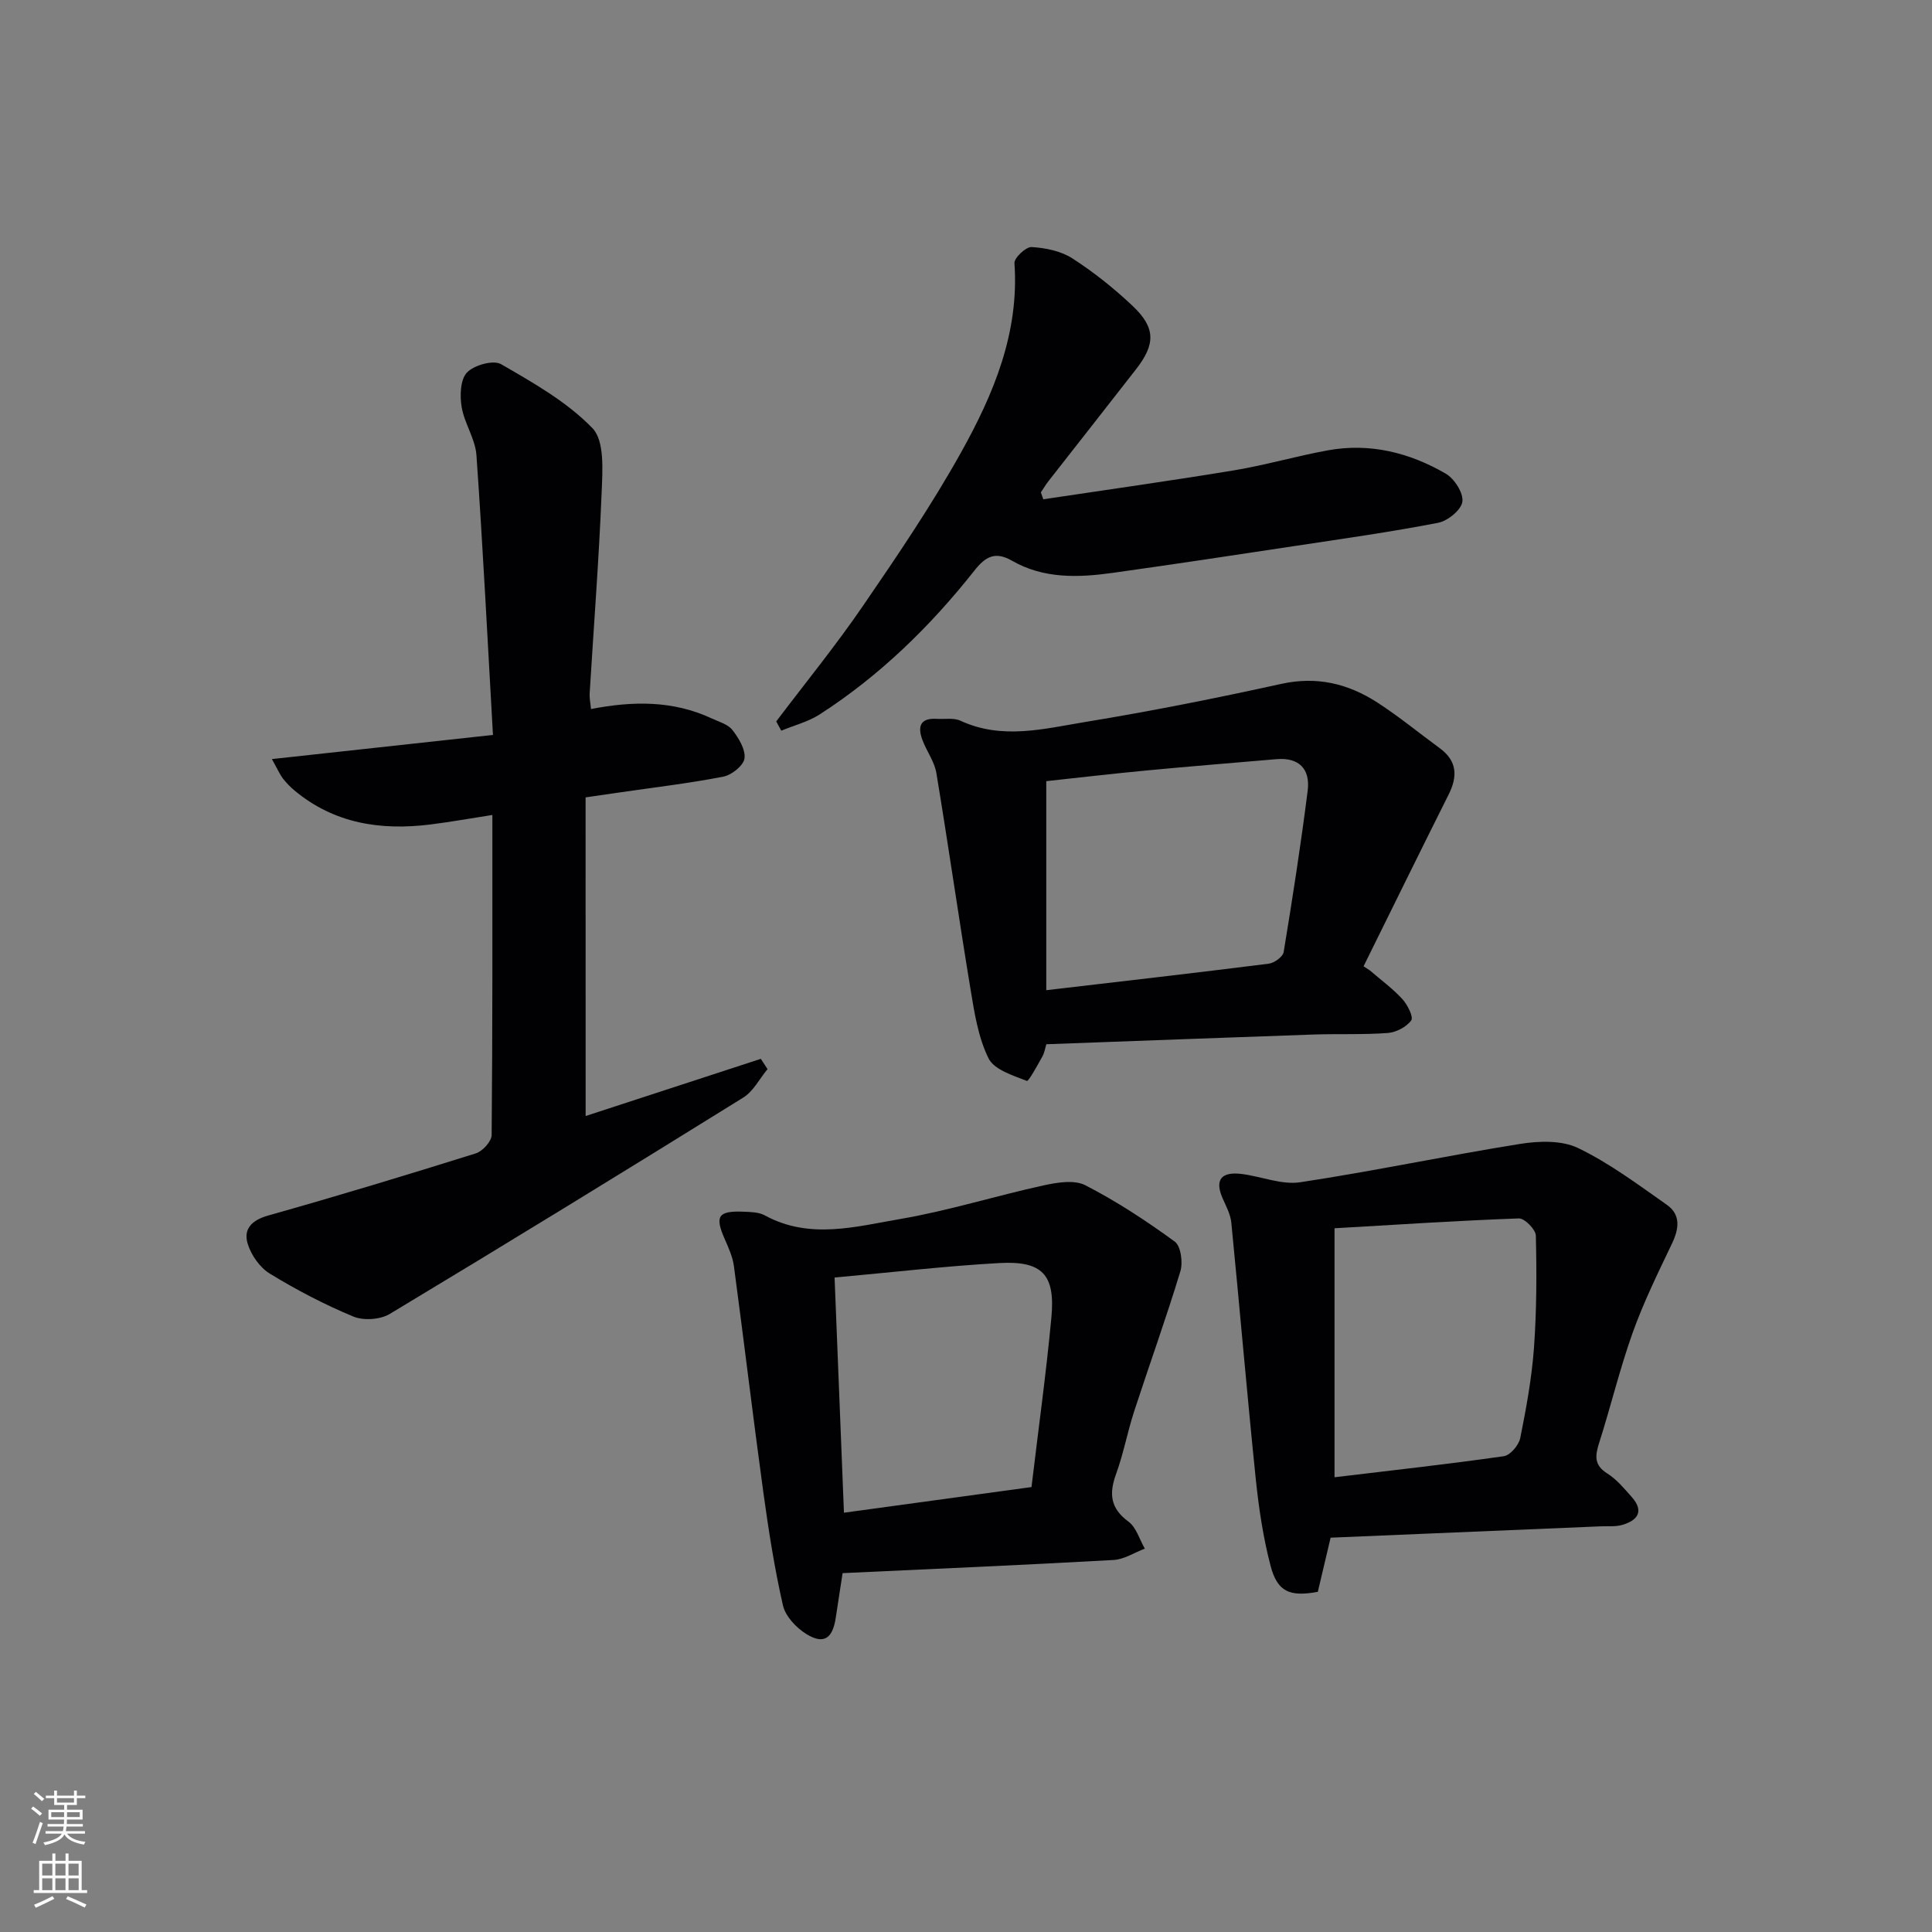 <svg enable-background="new 0 0 400 400" viewBox="0 0 400 400" xmlns="http://www.w3.org/2000/svg"><rect x="0" y="0" width="400" height="400" fill="#808080" stroke="none"/><g fill="#010103"><path d="m121.25 231.06c12.32-4.02 24.3-7.93 36.27-11.84.46.71.92 1.42 1.39 2.13-1.66 2-2.94 4.6-5.04 5.9-24.29 15.09-48.66 30.04-73.16 44.78-1.98 1.19-5.45 1.43-7.57.54-5.96-2.47-11.74-5.5-17.25-8.86-2.07-1.26-3.9-3.85-4.61-6.21-.94-3.09.88-4.9 4.31-5.86 14.37-4.04 28.66-8.38 42.91-12.84 1.41-.44 3.28-2.49 3.29-3.81.2-21.8.15-43.61.15-66.26-4.53.7-8.67 1.45-12.83 1.97-10.27 1.28-19.9-.17-28.14-7.04-.89-.74-1.71-1.6-2.42-2.51-.59-.77-.98-1.7-2.26-3.99 15.33-1.67 29.91-3.27 45.77-5-1.13-19.87-2.08-38.92-3.42-57.94-.24-3.37-2.49-6.55-3.06-9.95-.39-2.34-.29-5.68 1.1-7.14 1.46-1.54 5.45-2.66 7.06-1.73 6.68 3.85 13.65 7.8 18.92 13.25 2.52 2.6 2.09 8.68 1.91 13.14-.56 13.94-1.64 27.86-2.49 41.79-.06.96.16 1.95.28 3.22 8.64-1.68 16.99-1.8 24.98 1.94 1.5.7 3.36 1.2 4.29 2.39 1.31 1.68 2.75 4.04 2.51 5.89-.19 1.47-2.66 3.45-4.4 3.78-7.15 1.39-14.41 2.24-21.63 3.29-2.27.33-4.53.66-6.87 1 .01 22.06.01 43.8.01 65.97z"/><path d="m283.61 200.91c2.26 1.95 4.71 3.74 6.72 5.92 1.07 1.17 2.36 3.73 1.85 4.43-.99 1.37-3.13 2.48-4.87 2.61-5.14.38-10.32.14-15.48.32-18.28.63-36.56 1.33-55.2 2.01-.25.8-.38 1.77-.83 2.56-1.02 1.81-2.84 5.17-3.2 5.03-2.89-1.13-6.78-2.32-7.94-4.68-2.14-4.35-2.93-9.46-3.73-14.34-2.46-14.88-4.59-29.81-7.06-44.69-.39-2.37-1.99-4.51-2.87-6.82-1.03-2.71-.61-4.65 2.92-4.43 1.66.1 3.54-.26 4.94.39 8.63 4 17.34 1.65 25.88.25 13.58-2.23 27.09-4.92 40.53-7.88 7.4-1.63 13.88-.04 19.93 3.88 4.46 2.89 8.6 6.29 12.89 9.44 3.62 2.65 3.72 5.85 1.82 9.62-5.92 11.81-11.74 23.68-17.6 35.53.44.29.87.57 1.3.85zm-66.99-39.18v43.28c16.1-1.89 31.09-3.6 46.07-5.49 1.15-.15 2.92-1.43 3.08-2.41 1.83-11.11 3.56-22.23 4.97-33.4.56-4.43-1.72-6.95-6.49-6.53-8.93.77-17.87 1.48-26.79 2.33-7.22.68-14.43 1.53-20.84 2.22z"/><path d="m275.49 318.36c-.92 3.88-1.78 7.56-2.65 11.21-5.8 1.07-8.37.03-9.79-5.41-1.54-5.89-2.44-12-3.07-18.07-1.81-17.64-3.31-35.31-5.05-52.96-.17-1.74-1.1-3.43-1.82-5.08-1.63-3.75-.31-5.53 3.99-4.99 4.06.51 8.25 2.3 12.11 1.71 15.23-2.3 30.33-5.51 45.54-7.94 3.91-.62 8.62-.77 12 .87 6.5 3.14 12.4 7.56 18.35 11.74 2.91 2.05 2.54 4.94 1.07 8.02-2.91 6.09-5.9 12.18-8.16 18.51-2.67 7.48-4.52 15.24-6.94 22.82-.85 2.66-1.03 4.57 1.72 6.29 1.93 1.21 3.47 3.09 5.02 4.83 2.61 2.93 1.32 4.85-1.92 5.8-1.39.41-2.96.24-4.45.3-18.57.78-37.14 1.56-55.95 2.35zm.81-12.51c12.09-1.45 23.6-2.72 35.05-4.36 1.33-.19 3.1-2.28 3.4-3.75 1.24-6.16 2.38-12.39 2.84-18.65.56-7.73.58-15.52.39-23.27-.03-1.27-2.33-3.6-3.51-3.56-12.72.46-25.42 1.3-38.17 2.04z"/><path d="m174.45 325.7c-.53 3.49-.98 6.44-1.44 9.39-.66 4.2-2.51 5.42-6.08 3.21-2.08-1.29-4.31-3.66-4.83-5.92-1.76-7.72-2.98-15.57-4.06-23.42-2.14-15.59-4-31.22-6.09-46.82-.26-1.92-1.11-3.8-1.9-5.6-2.1-4.76-1.39-5.89 3.91-5.67 1.48.06 3.14.08 4.38.76 9.28 5.07 18.86 2.32 28.16.73 9.93-1.71 19.62-4.76 29.48-6.92 2.82-.62 6.41-1.23 8.72-.05 6.48 3.33 12.63 7.37 18.52 11.67 1.27.92 1.72 4.32 1.16 6.16-2.96 9.76-6.43 19.36-9.59 29.06-1.38 4.26-2.19 8.71-3.72 12.9-1.48 4.07-1.2 7.09 2.56 9.85 1.62 1.19 2.29 3.69 3.39 5.6-2.16.82-4.29 2.23-6.49 2.35-18.56 1.04-37.13 1.84-56.08 2.72zm-1.66-61.2c.65 16.21 1.28 32.2 1.94 48.69 13.25-1.81 25.99-3.56 38.83-5.31 1.44-12.08 3.04-23.58 4.12-35.12.83-8.85-1.87-11.75-10.76-11.26-11.23.63-22.43 1.94-34.13 3z"/><path d="m160.71 149.36c6-7.93 12.3-15.66 17.91-23.85 7.13-10.4 14.24-20.87 20.37-31.87 6.71-12.03 12.06-24.73 11.04-39.15-.08-1.09 2.38-3.41 3.55-3.34 2.87.17 6.05.81 8.42 2.33 4.44 2.86 8.64 6.21 12.49 9.85 4.78 4.51 4.77 7.91.73 13.1-6.02 7.74-12.1 15.45-18.14 23.18-.58.74-1.05 1.55-1.58 2.33.17.48.33.95.5 1.43 13.17-1.98 26.36-3.82 39.49-5.99 6.52-1.08 12.91-2.96 19.42-4.14 8.71-1.59 16.91.47 24.41 4.82 1.79 1.04 3.7 4.01 3.45 5.81-.23 1.71-3.03 3.98-5.02 4.37-9.91 1.92-19.93 3.33-29.92 4.84-12.46 1.89-24.93 3.77-37.41 5.52-7.14 1-14.33 1.26-20.86-2.49-3.52-2.03-5.52-.88-7.81 2.01-9.13 11.55-19.59 21.76-32.01 29.77-2.4 1.55-5.32 2.28-7.99 3.39-.34-.64-.69-1.28-1.04-1.92z"/></g><path d="m6.44 374.46.42-.45c.65.47 1.27.95 1.85 1.44l-.45.49c-.65-.56-1.25-1.06-1.82-1.48m.93 7.33-.63-.26c.55-1.36 1.05-2.8 1.53-4.33.19.1.38.19.59.27-.47 1.29-.96 2.73-1.49 4.32m-.38-10.38.44-.42c.43.34 1.01.82 1.74 1.44l-.49.49c-.53-.51-1.09-1.01-1.69-1.51m2.5.35h1.72v-1.04h.59v1.04h3.52v-1.04h.59v1.04h1.75v.53h-1.75v1.42h-2.03v.97h3.22v2.03h-3.24c0 .35-.01.66-.03.93h3.32v.53h-3.37c-.03.27-.08.58-.15.94h3.96v.53h-3.71c.67.92 1.93 1.48 3.79 1.68-.13.24-.23.44-.29.59-2.13-.38-3.48-1.08-4.04-2.12-.43.97-1.77 1.72-4.03 2.23-.09-.19-.2-.37-.33-.55 2.1-.42 3.37-1.03 3.81-1.83h-3.36v-.53h3.58c.08-.29.13-.61.16-.94h-3.33v-.53h3.39c.02-.27.04-.58.04-.93h-3.23v-2.03h3.25v-.97h-2.07v-1.42h-1.73zm1.12 3.44v1h2.65c.01-.3.02-.44.01-.4v-.25-.35zm1.19-2h3.52v-.91h-3.52zm4.71 2h-2.63v.59c0 .15-.01.28-.01.4h2.64z" fill="#fbfcfa"/><path d="m13.56 383.74h.63v1.52h2.72v6.07h1.13v.6h-11.06v-.6h1.13v-6.07h2.73v-1.52h.63v1.52h2.1v-1.52zm-2.69 8.83.38.56c-1.24.63-2.53 1.25-3.85 1.85-.1-.21-.21-.42-.34-.63 1.37-.55 2.63-1.15 3.81-1.78m-2.13-4.27h2.1v-2.45h-2.1zm0 3.04h2.1v-2.46h-2.1zm2.72-3.04h2.1v-2.45h-2.1zm0 3.04h2.1v-2.46h-2.1zm6.07 3.6c-1.41-.71-2.7-1.3-3.86-1.78l.35-.56c1.45.62 2.75 1.19 3.88 1.72zm-1.25-9.09h-2.1v2.45h2.1zm-2.09 5.49h2.1v-2.46h-2.1z" fill="#fbfcfa"/></svg>